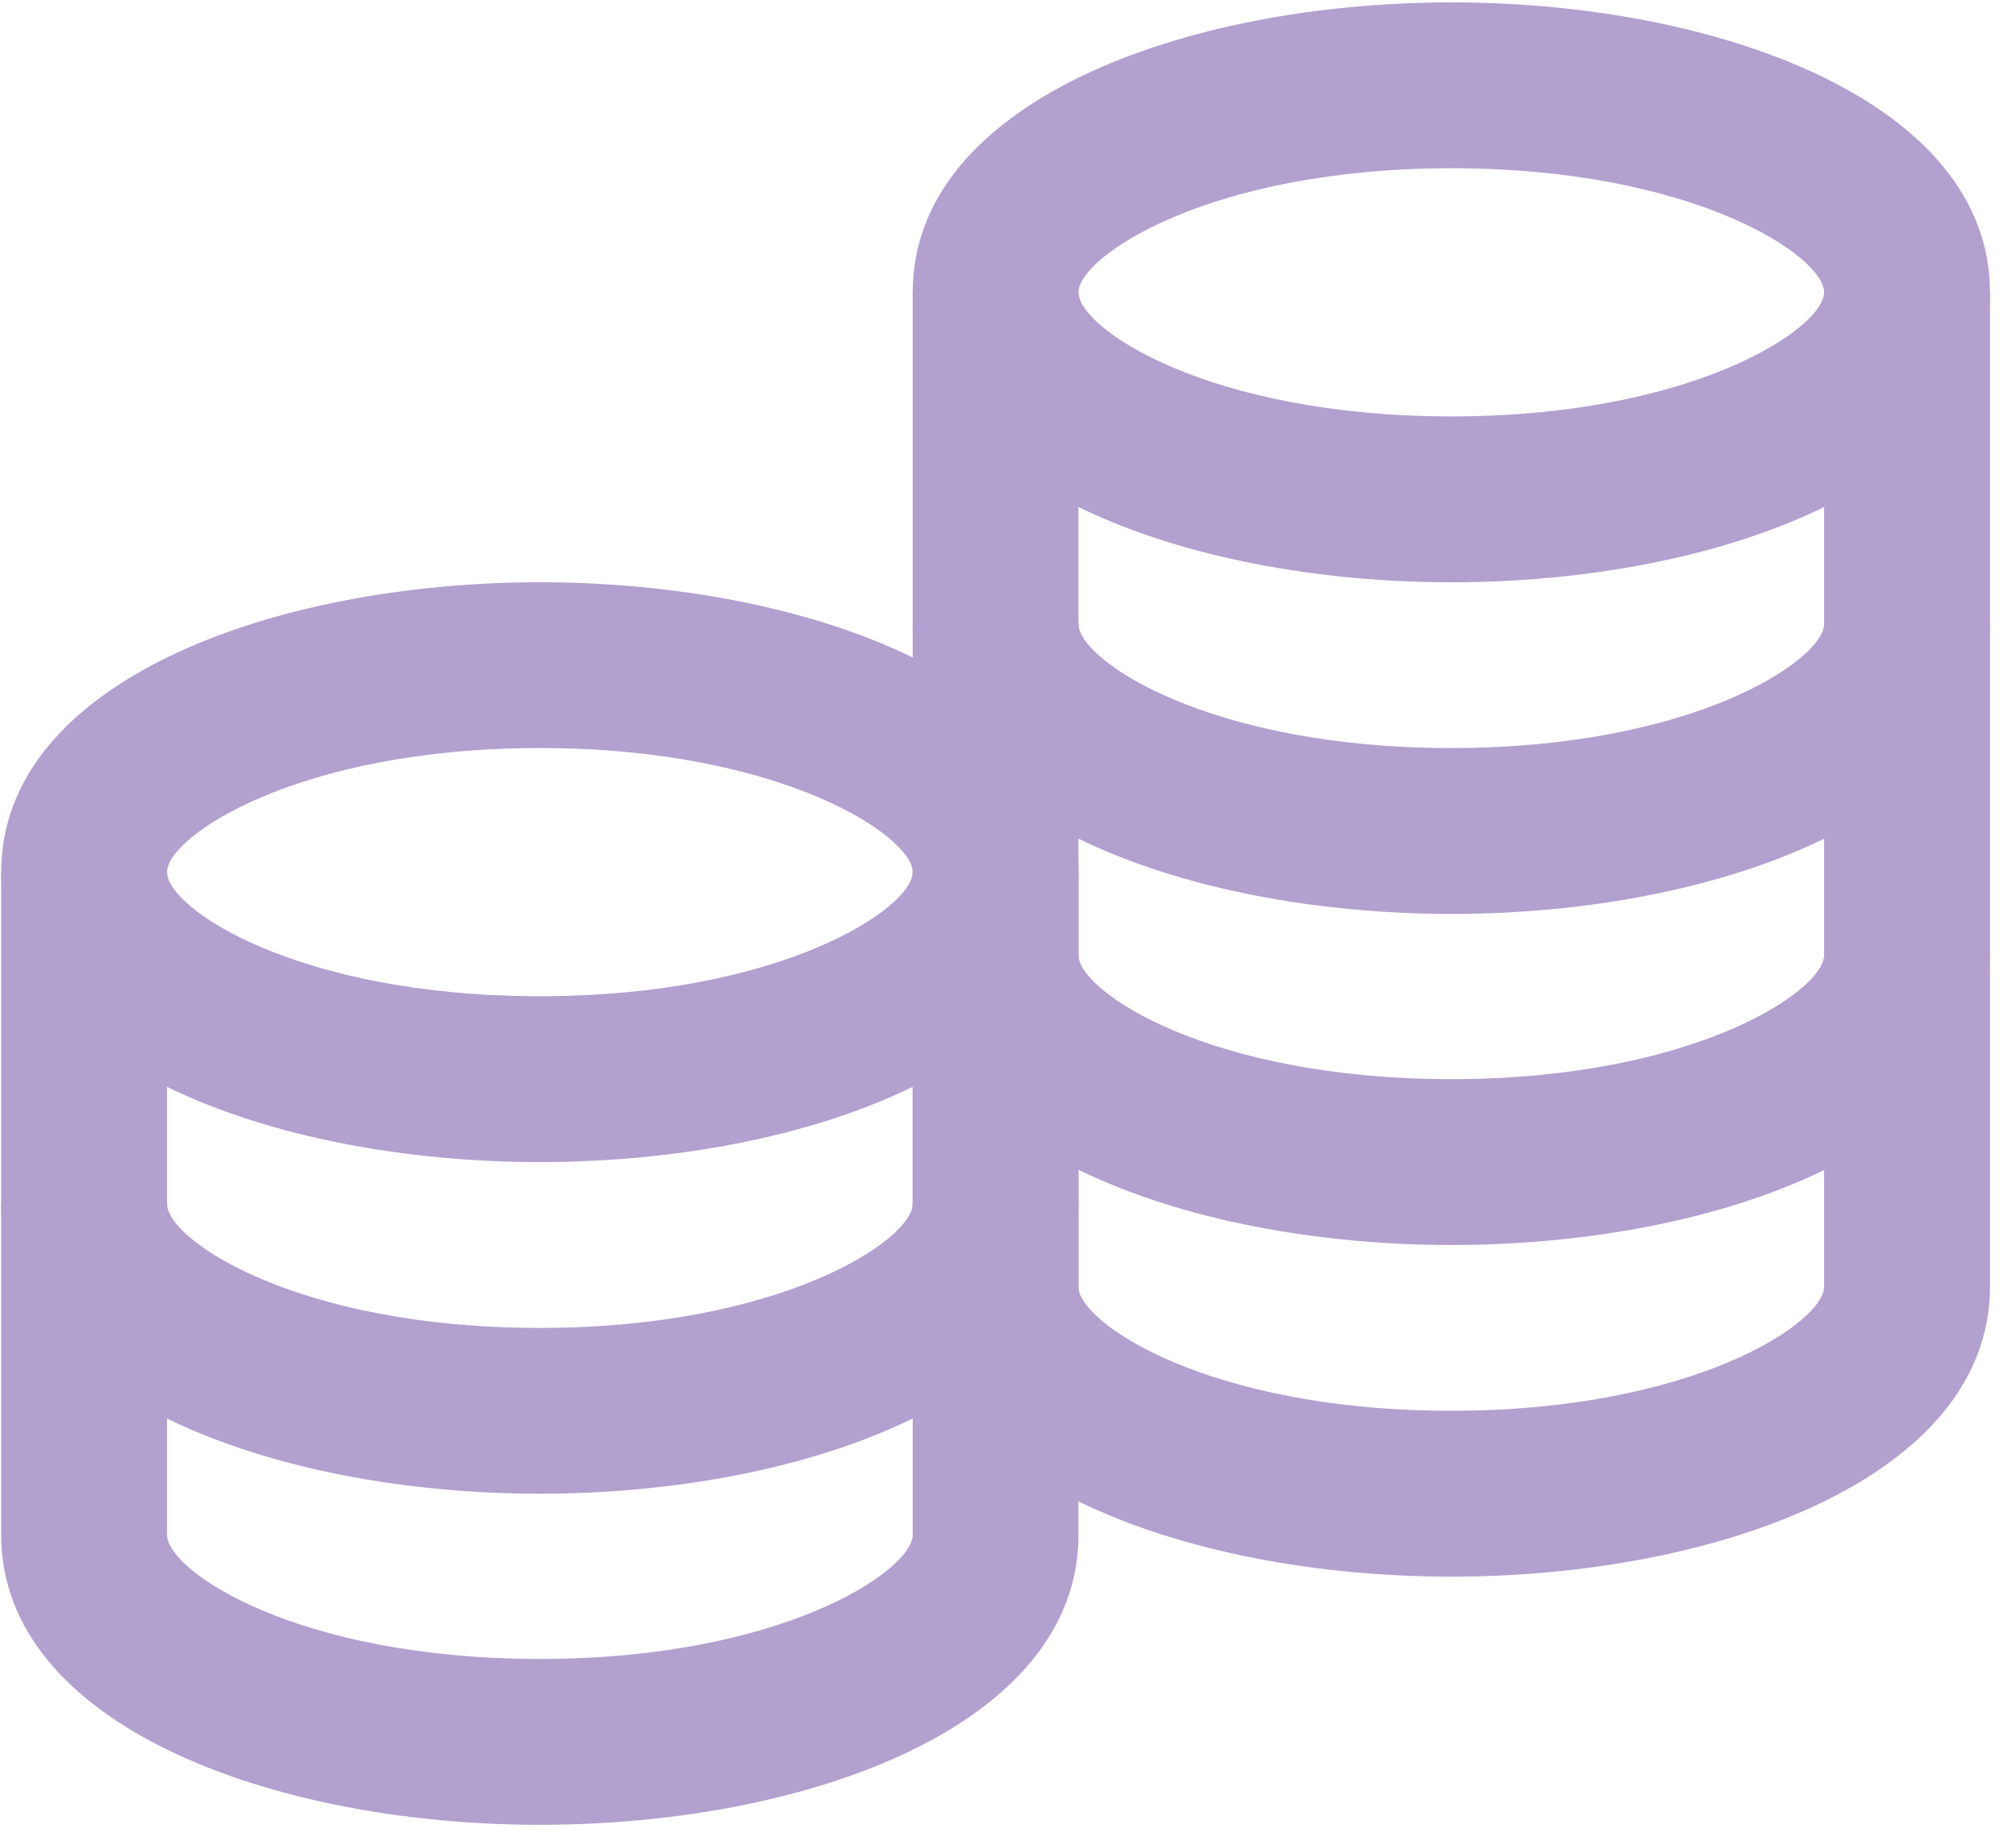 <?xml version="1.0" encoding="UTF-8"?>
<svg width="22px" height="20px" viewBox="0 0 22 20" version="1.1" xmlns="http://www.w3.org/2000/svg" xmlns:xlink="http://www.w3.org/1999/xlink">
    <!-- Generator: Sketch 45.2 (43514) - http://www.bohemiancoding.com/sketch -->
    <title>if_currency_2318459</title>
    <desc>Created with Sketch.</desc>
    <defs></defs>
    <g id="Symbols" stroke="none" stroke-width="1" fill="none" fill-rule="evenodd">
        <g id="Heder" transform="translate(-1145, -15)" fill-rule="nonzero" fill="#B2A0CF">
            <g id="1">
                <g id="if_currency_2318459" transform="translate(1145, 15)">
                    <path d="M15.838,6.354 C12.919,6.354 9.96,5.264 9.96,3.19 C9.96,1.116 12.919,0.026 15.838,0.026 C18.757,0.026 21.716,1.116 21.716,3.19 C21.716,5.264 18.757,6.354 15.838,6.354 Z M15.838,1.836 C13.196,1.836 11.769,2.8 11.769,3.19 C11.769,3.586 13.196,4.544 15.838,4.544 C18.48,4.544 19.906,3.58 19.906,3.19 C19.906,2.794 18.48,1.836 15.838,1.836 Z" id="Shape"></path>
                    <path d="M15.838,9.973 C12.919,9.973 9.96,8.883 9.96,6.809 L9.96,3.19 L11.769,3.19 L11.769,6.809 C11.769,7.206 13.196,8.163 15.838,8.163 C18.48,8.163 19.906,7.199 19.906,6.809 L19.906,3.19 L21.716,3.19 L21.716,6.809 C21.716,8.883 18.757,9.973 15.838,9.973 Z" id="Shape"></path>
                    <path d="M15.838,13.586 C12.919,13.586 9.96,12.496 9.96,10.422 L9.96,6.803 L11.769,6.803 L11.769,10.422 C11.769,10.818 13.196,11.776 15.838,11.776 C18.48,11.776 19.906,10.812 19.906,10.422 L19.906,6.803 L21.716,6.803 L21.716,10.422 C21.716,12.503 18.757,13.586 15.838,13.586 Z" id="Shape"></path>
                    <path d="M15.838,17.205 C12.919,17.205 9.96,16.115 9.96,14.041 L9.96,10.422 L11.769,10.422 L11.769,14.041 C11.769,14.438 13.196,15.395 15.838,15.395 C18.48,15.395 19.906,14.431 19.906,14.041 L19.906,10.422 L21.716,10.422 L21.716,14.041 C21.716,16.115 18.757,17.205 15.838,17.205 Z" id="Shape"></path>
                    <path d="M5.891,12.681 C2.972,12.681 0.013,11.591 0.013,9.517 C0.013,7.443 2.972,6.354 5.891,6.354 C8.811,6.354 11.769,7.443 11.769,9.517 C11.769,11.591 8.811,12.681 5.891,12.681 Z M5.891,8.163 C3.249,8.163 1.823,9.128 1.823,9.517 C1.823,9.914 3.249,10.871 5.891,10.871 C8.533,10.871 9.96,9.907 9.96,9.517 C9.96,9.128 8.533,8.163 5.891,8.163 Z" id="Shape"></path>
                    <path d="M5.891,16.3 C2.972,16.3 0.013,15.211 0.013,13.137 L0.013,9.517 L1.823,9.517 L1.823,13.137 C1.823,13.533 3.249,14.491 5.891,14.491 C8.533,14.491 9.96,13.526 9.96,13.137 L9.96,9.517 L11.769,9.517 L11.769,13.137 C11.769,15.211 8.811,16.3 5.891,16.3 Z" id="Shape"></path>
                    <path d="M5.891,19.913 C2.972,19.913 0.013,18.823 0.013,16.749 L0.013,13.13 L1.823,13.13 L1.823,16.749 C1.823,17.146 3.249,18.103 5.891,18.103 C8.533,18.103 9.96,17.139 9.96,16.749 L9.96,13.13 L11.769,13.13 L11.769,16.749 C11.769,18.83 8.811,19.913 5.891,19.913 Z" id="Shape"></path>
                </g>
            </g>
        </g>
    </g>
</svg>